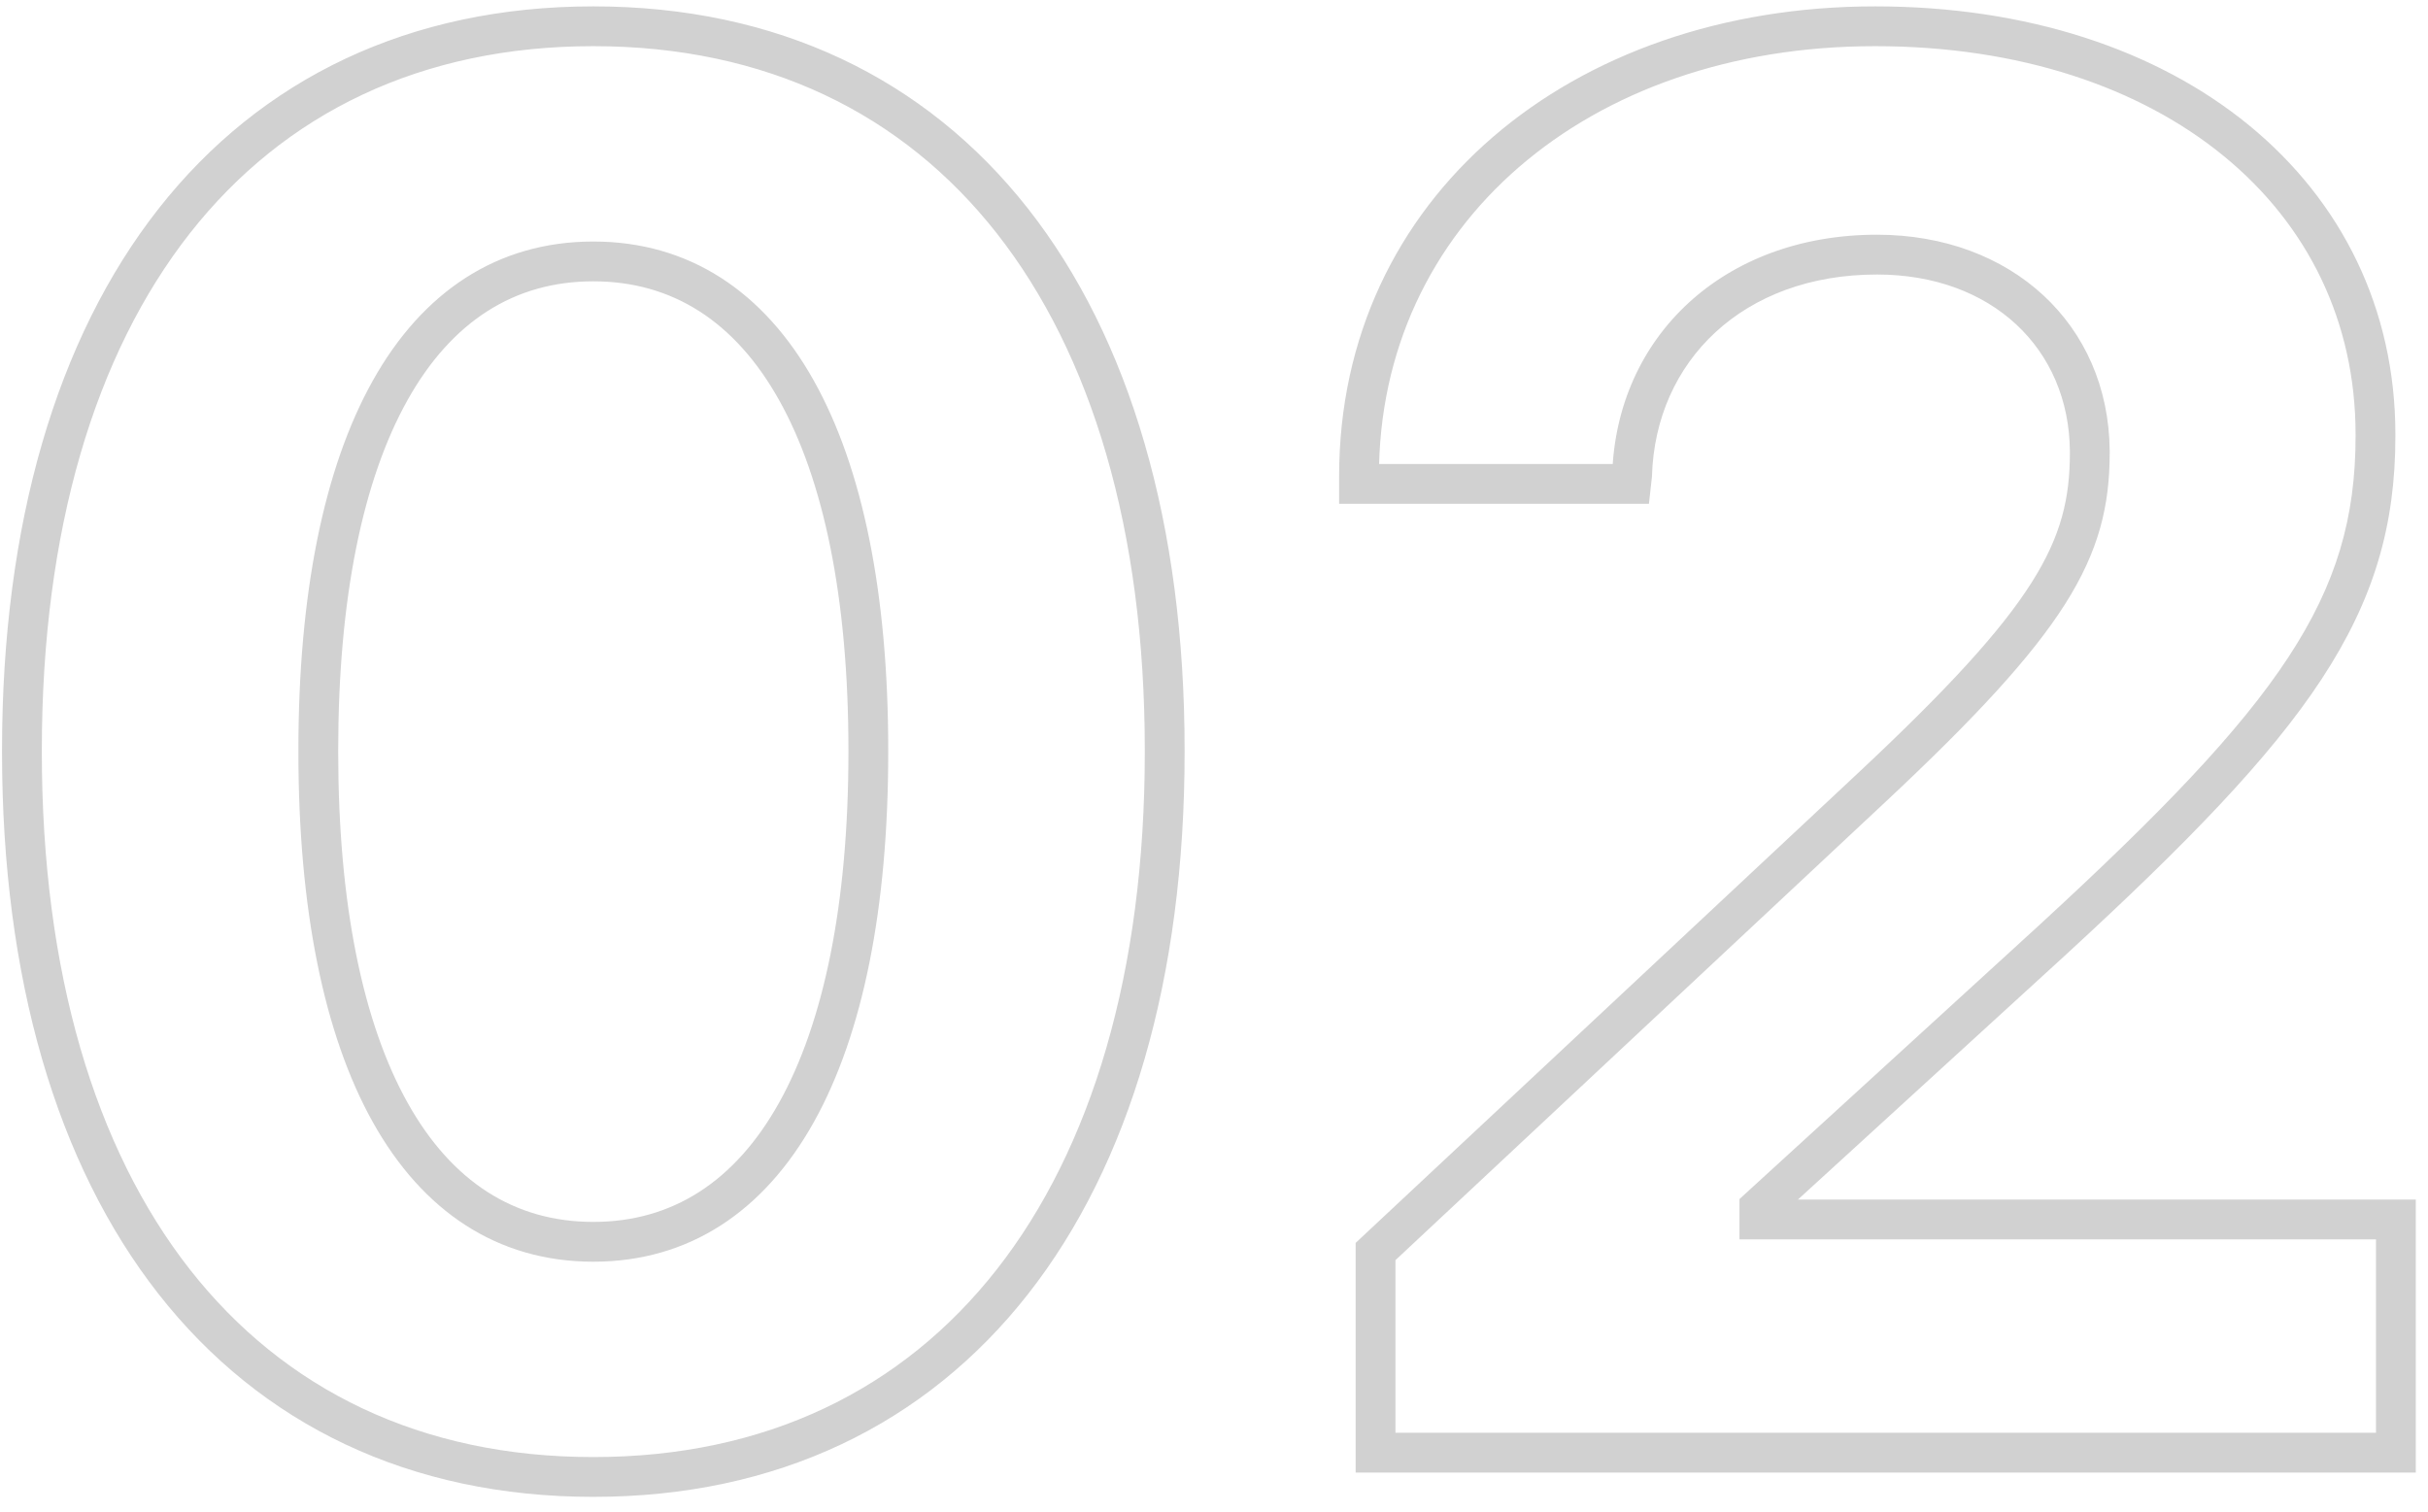 <svg width="122" height="76" viewBox="0 0 122 76" fill="none" xmlns="http://www.w3.org/2000/svg">
<path opacity="0.3" d="M29.812 75.221C39.037 75.221 46.512 71.59 51.657 65.029C56.779 58.497 59.523 49.149 59.523 37.795H57.523C57.523 48.853 54.848 57.718 50.083 63.795C45.34 69.844 38.459 73.221 29.812 73.221V75.221ZM59.523 37.795V37.697H57.523V37.795H59.523ZM59.523 37.697C59.523 26.343 56.779 17.007 51.656 10.486C46.511 3.938 39.035 0.32 29.812 0.32V2.32C38.461 2.32 45.341 5.686 50.083 11.722C54.848 17.787 57.523 26.639 57.523 37.697H59.523ZM29.812 0.32C20.59 0.32 13.114 3.938 7.969 10.486C2.846 17.007 0.102 26.343 0.102 37.697H2.102C2.102 26.639 4.777 17.787 9.542 11.722C14.284 5.686 21.164 2.32 29.812 2.32V0.32ZM0.102 37.697V37.795H2.102V37.697H0.102ZM0.102 37.795C0.102 49.149 2.846 58.497 7.968 65.029C13.113 71.59 20.588 75.221 29.812 75.221V73.221C21.166 73.221 14.285 69.844 9.542 63.795C4.777 57.718 2.102 48.853 2.102 37.795H0.102ZM29.812 61.404C25.841 61.404 22.692 59.374 20.48 55.416C18.242 51.408 16.994 45.45 16.994 37.795H14.994C14.994 45.618 16.261 51.965 18.734 56.392C21.235 60.869 24.995 63.404 29.812 63.404V61.404ZM16.994 37.795V37.697H14.994V37.795H16.994ZM16.994 37.697C16.994 30.042 18.242 24.096 20.48 20.101C22.69 16.157 25.839 14.137 29.812 14.137V12.137C24.997 12.137 21.237 14.658 18.735 19.124C16.261 23.539 14.994 29.874 14.994 37.697H16.994ZM29.812 14.137C33.786 14.137 36.935 16.157 39.145 20.101C41.383 24.096 42.631 30.042 42.631 37.697H44.631C44.631 29.874 43.364 23.539 40.89 19.124C38.388 14.658 34.628 12.137 29.812 12.137V14.137ZM42.631 37.697V37.795H44.631V37.697H42.631ZM42.631 37.795C42.631 45.45 41.383 51.408 39.145 55.416C36.934 59.374 33.784 61.404 29.812 61.404V63.404C34.63 63.404 38.39 60.869 40.891 56.392C43.364 51.965 44.631 45.618 44.631 37.795H42.631ZM69.117 73H68.117V74H69.117V73ZM120.387 73V74H121.387V73H120.387ZM120.387 61.281H121.387V60.281H120.387V61.281ZM88.404 61.281H87.404V62.281H88.404V61.281ZM88.404 60.695L87.73 59.957L87.404 60.255V60.695H88.404ZM103.15 47.219L103.825 47.957L103.827 47.955L103.15 47.219ZM68.287 24.318H67.287V25.318H68.287V24.318ZM81.959 24.318V25.318H82.854L82.953 24.429L81.959 24.318ZM82.008 23.879L83.002 23.989L83.006 23.95L83.007 23.91L82.008 23.879ZM105.006 22.658H106.006L106.006 22.65L105.006 22.658ZM94.019 39.602L94.703 40.332L94.703 40.332L94.019 39.602ZM69.117 62.893L68.434 62.162L68.117 62.459V62.893H69.117ZM69.117 74H120.387V72H69.117V74ZM121.387 73V61.281H119.387V73H121.387ZM120.387 60.281H88.404V62.281H120.387V60.281ZM89.404 61.281V60.695H87.404V61.281H89.404ZM89.079 61.434L103.825 47.957L102.476 46.481L87.73 59.957L89.079 61.434ZM103.827 47.955C109.908 42.362 114.044 38.103 116.651 34.132C119.29 30.113 120.361 26.395 120.361 21.926H118.361C118.361 26.002 117.406 29.339 114.979 33.035C112.521 36.779 108.551 40.894 102.473 46.483L103.827 47.955ZM120.361 21.926V21.828H118.361V21.926H120.361ZM120.361 21.828C120.361 15.514 117.657 10.106 113.007 6.296C108.37 2.497 101.845 0.32 94.215 0.32V2.32C101.477 2.32 107.526 4.391 111.739 7.843C115.939 11.284 118.361 16.13 118.361 21.828H120.361ZM94.215 0.32C78.912 0.32 67.287 9.962 67.287 23.928H69.287C69.287 11.331 79.732 2.32 94.215 2.32V0.32ZM67.287 23.928V24.318H69.287V23.928H67.287ZM68.287 25.318H81.959V23.318H68.287V25.318ZM82.953 24.429L83.002 23.989L81.014 23.768L80.965 24.208L82.953 24.429ZM83.007 23.91C83.185 18.15 87.577 13.795 94.312 13.795V11.795C86.595 11.795 81.222 16.913 81.008 23.848L83.007 23.91ZM94.312 13.795C100.079 13.795 103.962 17.517 104.006 22.667L106.006 22.65C105.952 16.276 101.046 11.795 94.312 11.795V13.795ZM104.006 22.658V22.756H106.006V22.658H104.006ZM104.006 22.756C104.006 25.021 103.577 26.92 102.074 29.288C100.536 31.712 97.871 34.63 93.336 38.871L94.703 40.332C99.25 36.078 102.078 33.014 103.763 30.36C105.483 27.649 106.006 25.373 106.006 22.756H104.006ZM93.336 38.871L68.434 62.162L69.8 63.623L94.703 40.332L93.336 38.871ZM68.117 62.893V73H70.117V62.893H68.117Z" fill="black" fill-opacity="0.6"/>
</svg>
